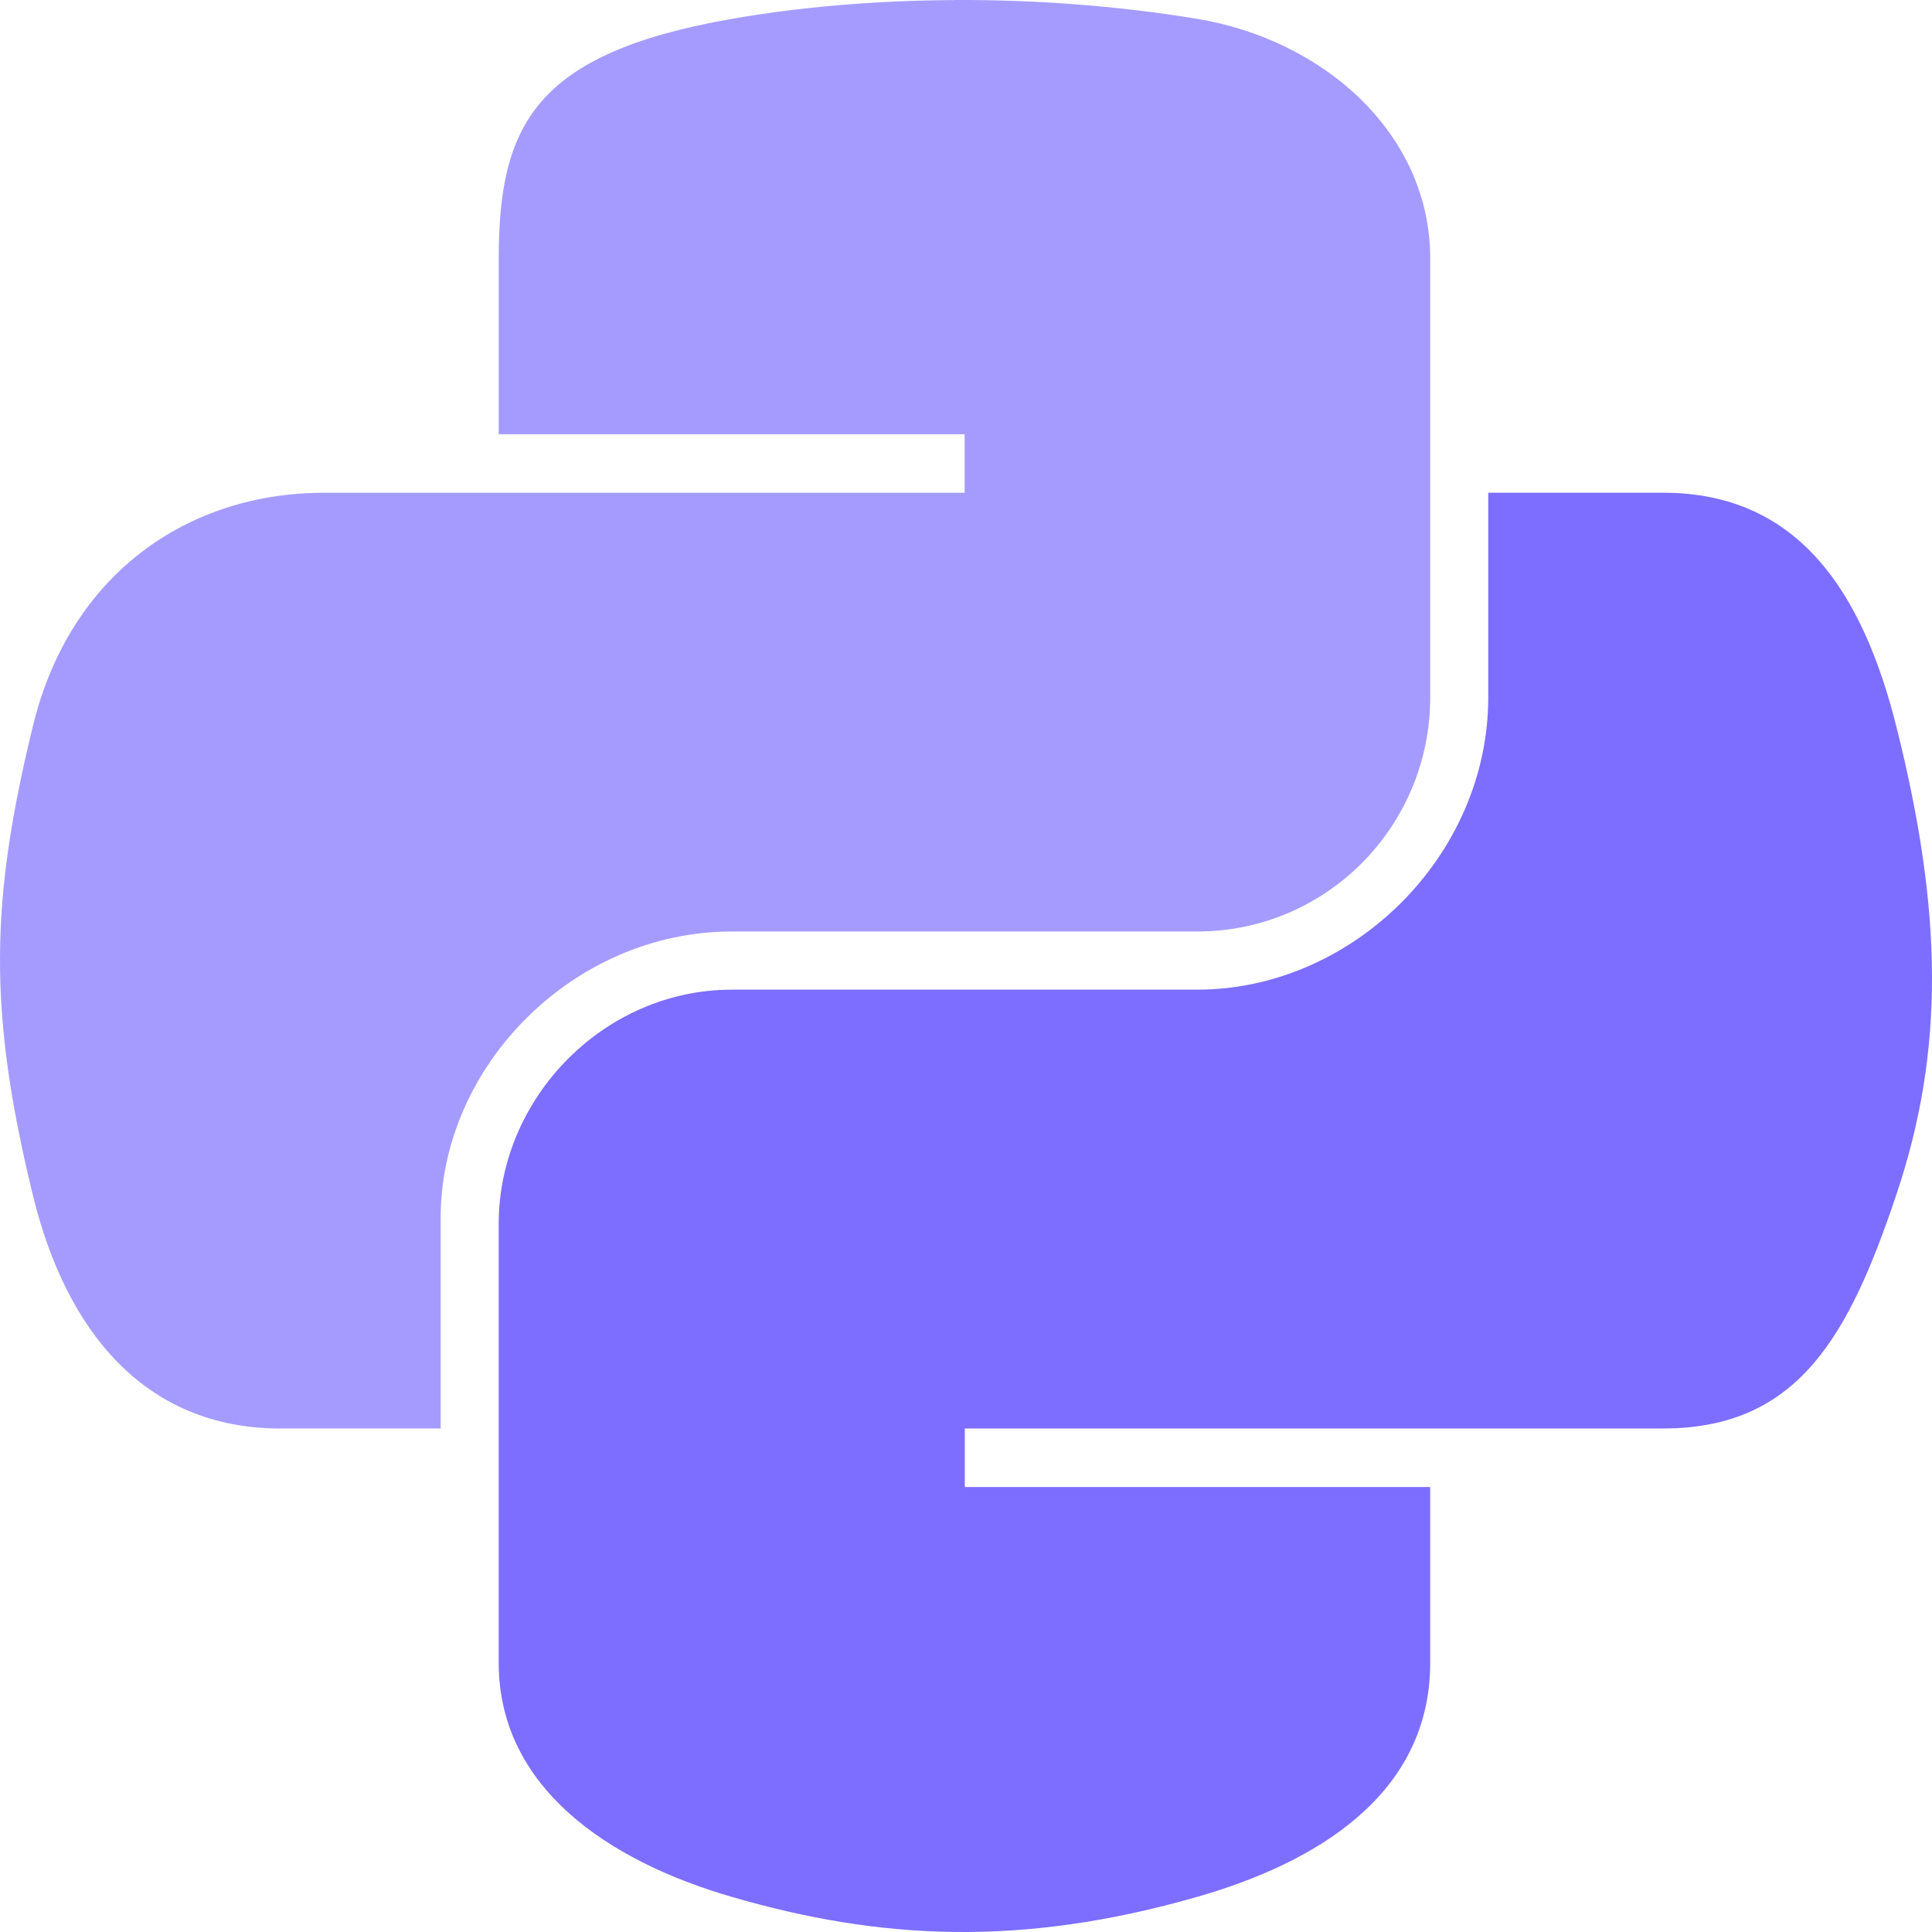 <svg width="48" height="48" viewBox="0 0 48 48" fill="none" xmlns="http://www.w3.org/2000/svg">
<path d="M23.712 0.002C21.732 0.011 19.843 0.178 18.181 0.469C13.28 1.326 12.391 3.117 12.391 6.423V10.789H23.966V12.243H12.391H8.047C4.683 12.243 1.735 14.244 0.815 18.048C-0.248 22.409 -0.295 25.134 0.815 29.687C1.638 33.077 3.603 35.491 6.968 35.491H10.948V30.259C10.948 26.479 14.254 23.143 18.18 23.143H29.743C32.962 23.143 35.533 20.522 35.533 17.326V6.422C35.533 3.318 32.886 0.989 29.743 0.468C27.754 0.14 25.691 -0.009 23.711 0L23.712 0.002Z" fill="#A59BFF"/>
<path d="M36.975 12.24V17.327C36.975 21.27 33.596 24.588 29.743 24.588H18.18C15.012 24.588 12.39 27.27 12.39 30.405V41.31C12.39 44.413 15.118 46.239 18.18 47.127C21.844 48.193 25.36 48.386 29.743 47.127C32.657 46.293 35.533 44.612 35.533 41.31V36.945H23.97V35.49H35.533H41.323C44.687 35.49 45.943 33.169 47.113 29.685C48.321 26.098 48.27 22.646 47.113 18.046C46.281 14.733 44.693 12.242 41.323 12.242H36.979L36.975 12.24Z" fill="#7D6EFF"/>
</svg>
